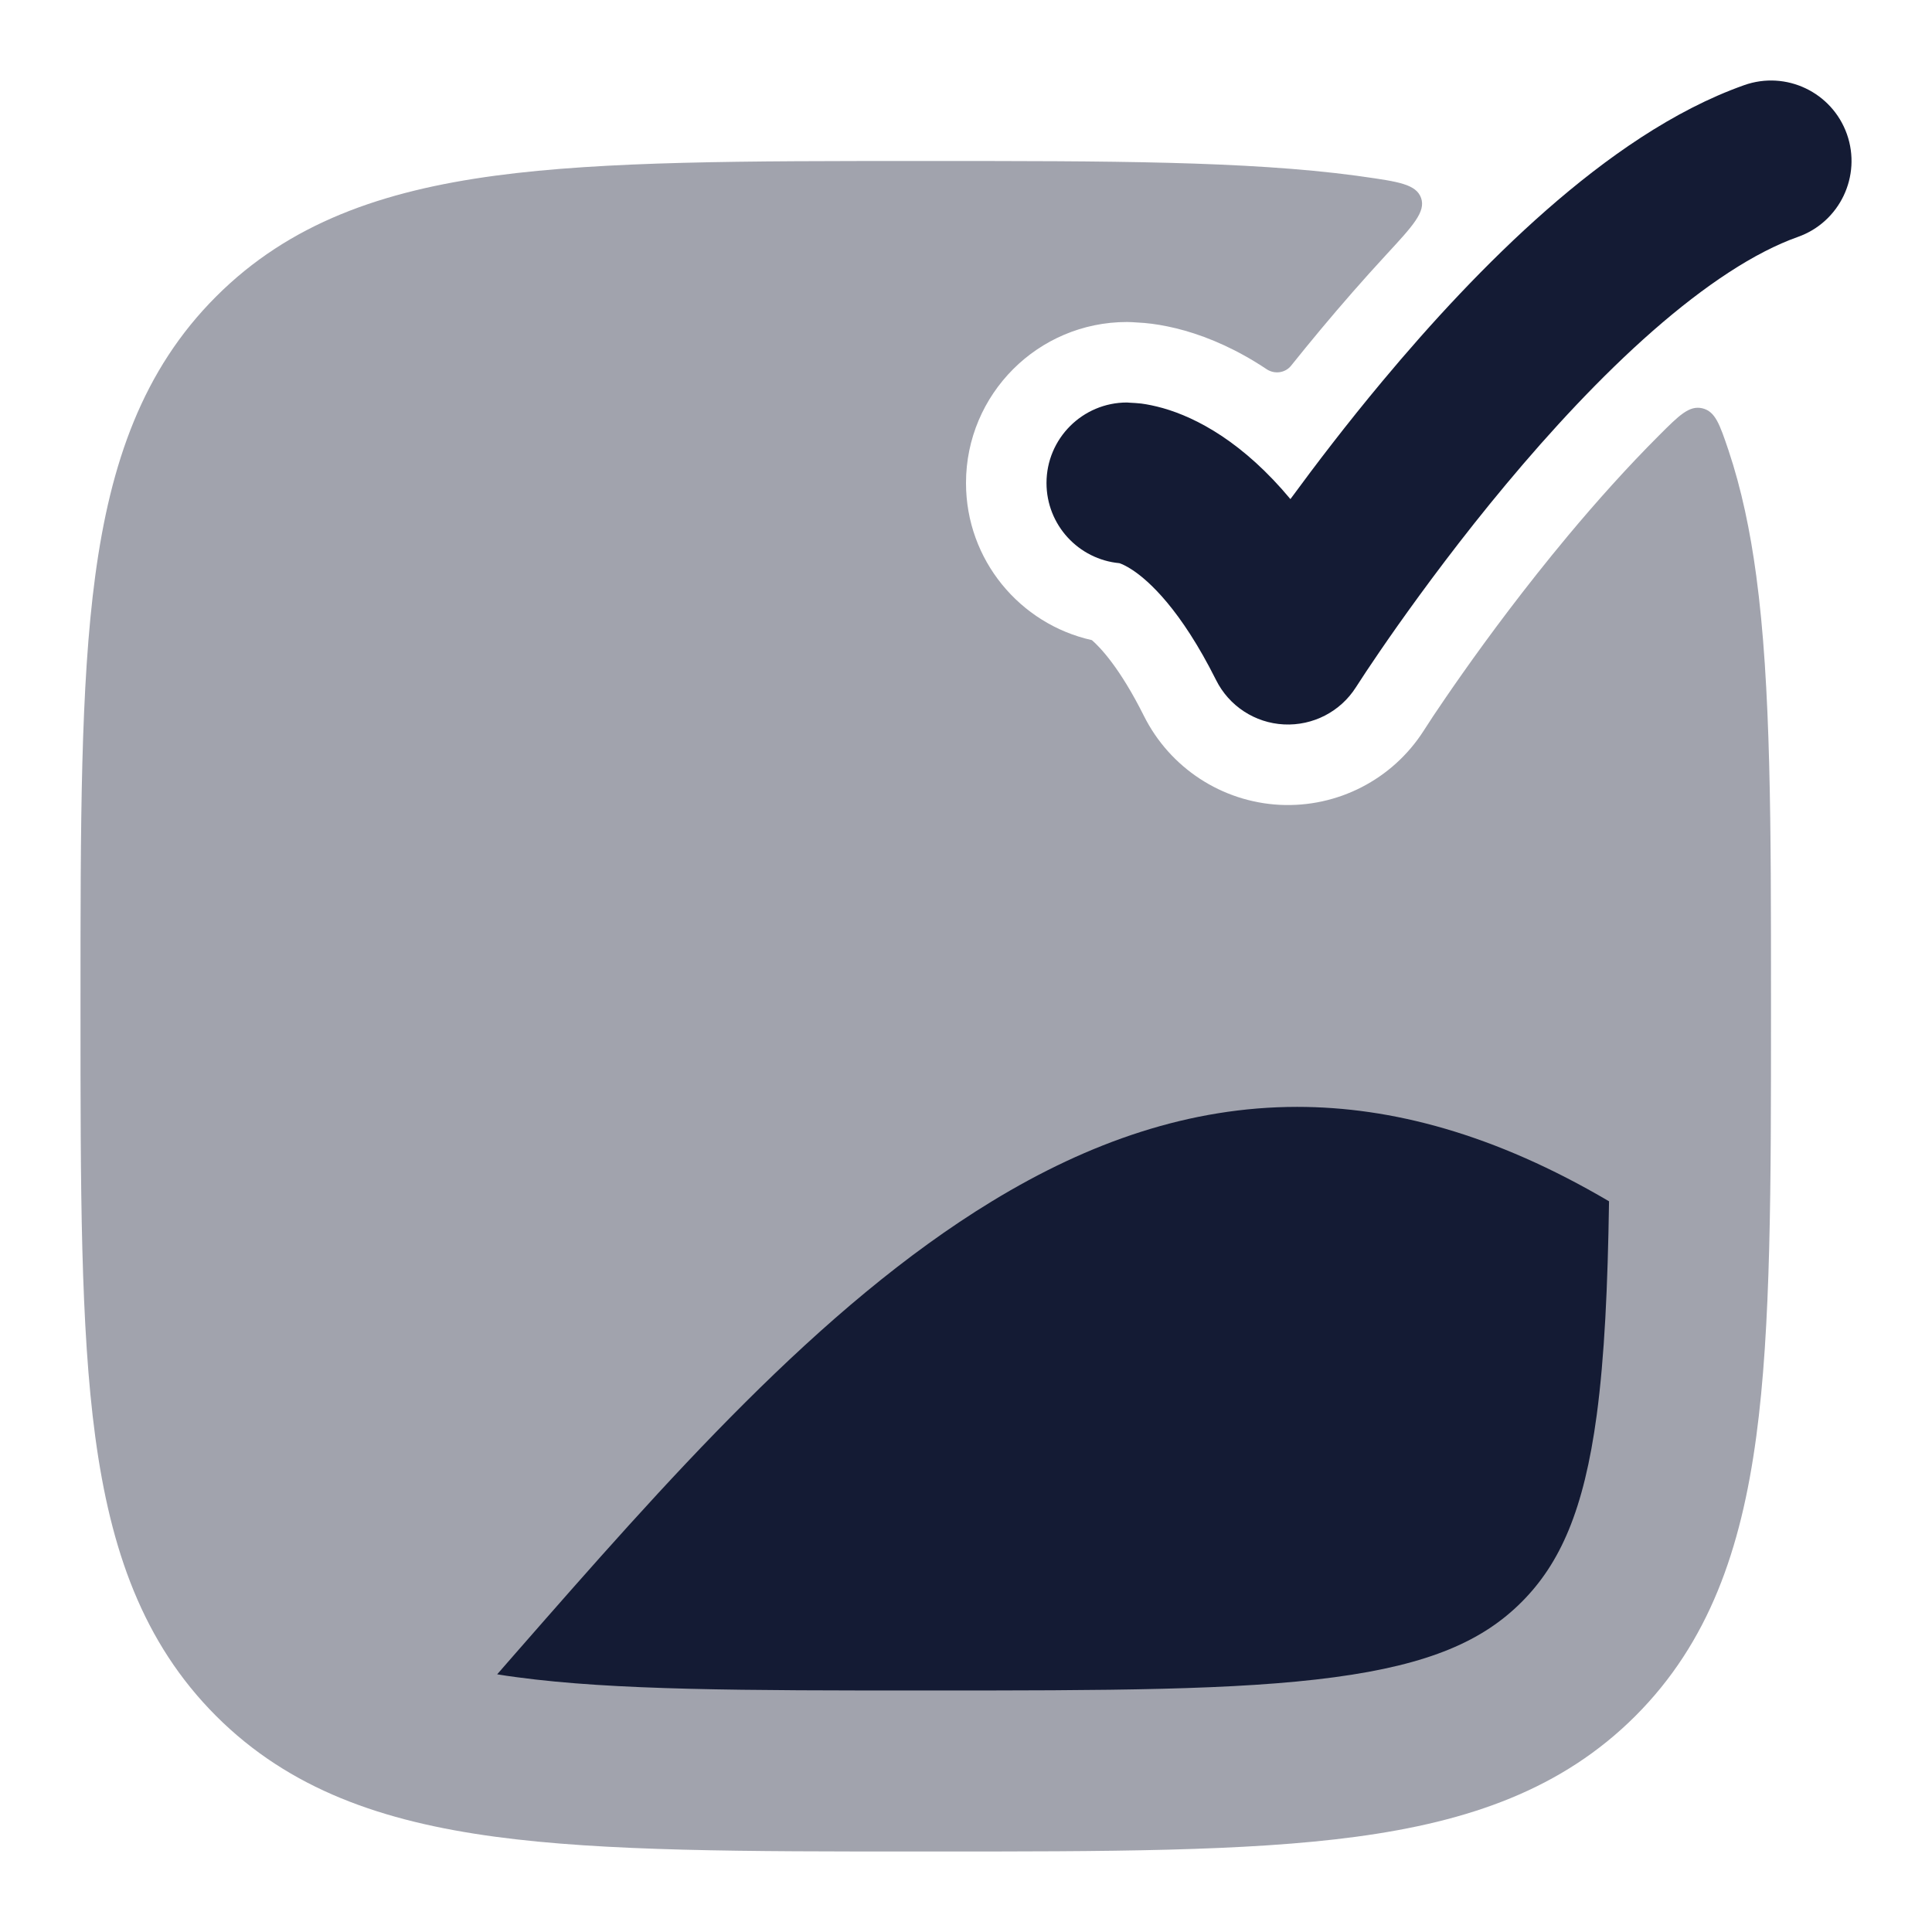 <svg width="24" height="24" viewBox="0 0 24 24" fill="none" xmlns="http://www.w3.org/2000/svg">
<path opacity="0.4" fill-rule="evenodd" clip-rule="evenodd" d="M16.039 4.542C15.966 4.634 15.833 4.652 15.734 4.586C15.373 4.345 15.028 4.196 14.721 4.108C14.569 4.065 14.431 4.038 14.309 4.022C14.271 4.017 14.235 4.014 14.217 4.012C14.194 4.01 14.064 4.002 14.064 4.002C14.064 4.002 14.021 4 14 4C12.895 4 12 4.896 12 6C12 6.955 12.669 7.753 13.564 7.952C13.665 8.04 13.91 8.292 14.211 8.895C14.534 9.539 15.178 9.961 15.898 9.998C16.616 10.034 17.298 9.683 17.685 9.078C17.709 9.04 17.767 8.951 17.806 8.892C17.89 8.767 18.015 8.582 18.174 8.357C18.494 7.903 18.947 7.292 19.477 6.656C19.835 6.227 20.218 5.8 20.609 5.409C20.859 5.159 20.984 5.034 21.147 5.072C21.309 5.111 21.363 5.272 21.472 5.594C21.633 6.075 21.742 6.595 21.817 7.154C22 8.514 22 10.249 22 12.425V12.574C22 14.75 22 16.485 21.817 17.845C21.628 19.249 21.228 20.403 20.316 21.316C19.403 22.228 18.25 22.628 16.845 22.817C15.485 23 13.75 23 11.574 23H11.425C9.25 23 7.515 23 6.155 22.817C4.75 22.628 3.596 22.228 2.684 21.316C1.772 20.403 1.372 19.249 1.183 17.845C1 16.485 1 14.75 1 12.574V12.425C1 10.249 1 8.514 1.183 7.154C1.372 5.75 1.772 4.596 2.684 3.684C3.596 2.771 4.75 2.371 6.155 2.182C7.515 2 9.25 2 11.425 2H11.574C13.75 2 15.485 2 16.845 2.182C16.871 2.186 16.897 2.189 16.922 2.193C17.369 2.256 17.592 2.288 17.653 2.459C17.714 2.63 17.551 2.806 17.224 3.16C16.933 3.475 16.659 3.79 16.405 4.094C16.279 4.245 16.157 4.395 16.039 4.542Z" fill="#141B34"/>
<path fill-rule="evenodd" clip-rule="evenodd" d="M22.334 2.943C22.854 2.759 23.127 2.187 22.943 1.666C22.758 1.146 22.187 0.873 21.666 1.058C20.788 1.369 19.949 1.962 19.212 2.608C18.465 3.263 17.767 4.023 17.173 4.735C16.734 5.261 16.346 5.769 16.03 6.2C15.742 5.854 15.454 5.601 15.18 5.418C14.905 5.235 14.655 5.129 14.447 5.07C14.343 5.041 14.253 5.023 14.177 5.013C14.147 5.009 14.07 5.004 14.026 5.002C14.015 5.001 14.006 5.001 14 5C13.448 5 13 5.448 13 6C13 6.521 13.398 6.949 13.906 6.996C13.929 7.004 13.986 7.026 14.07 7.082C14.27 7.215 14.665 7.566 15.106 8.447C15.267 8.77 15.589 8.981 15.949 8.999C16.309 9.017 16.651 8.841 16.844 8.537C16.866 8.503 16.93 8.404 16.974 8.338C17.062 8.206 17.192 8.014 17.357 7.78C17.689 7.311 18.157 6.677 18.709 6.016C19.263 5.352 19.888 4.675 20.531 4.111C21.184 3.539 21.8 3.132 22.334 2.943ZM6.176 20.799C6.255 20.812 6.336 20.824 6.421 20.835C7.632 20.998 9.232 21 11.499 21C13.767 21 15.367 20.998 16.578 20.835C17.761 20.676 18.422 20.381 18.901 19.902C19.38 19.423 19.676 18.761 19.835 17.579C19.932 16.853 19.972 15.988 19.988 14.923C18.563 14.084 17.281 13.75 16.114 13.75C14.784 13.75 13.533 14.185 12.322 14.923C10.175 16.231 8.276 18.4 6.402 20.54L6.176 20.799Z" fill="#141B34"/>
</svg>
